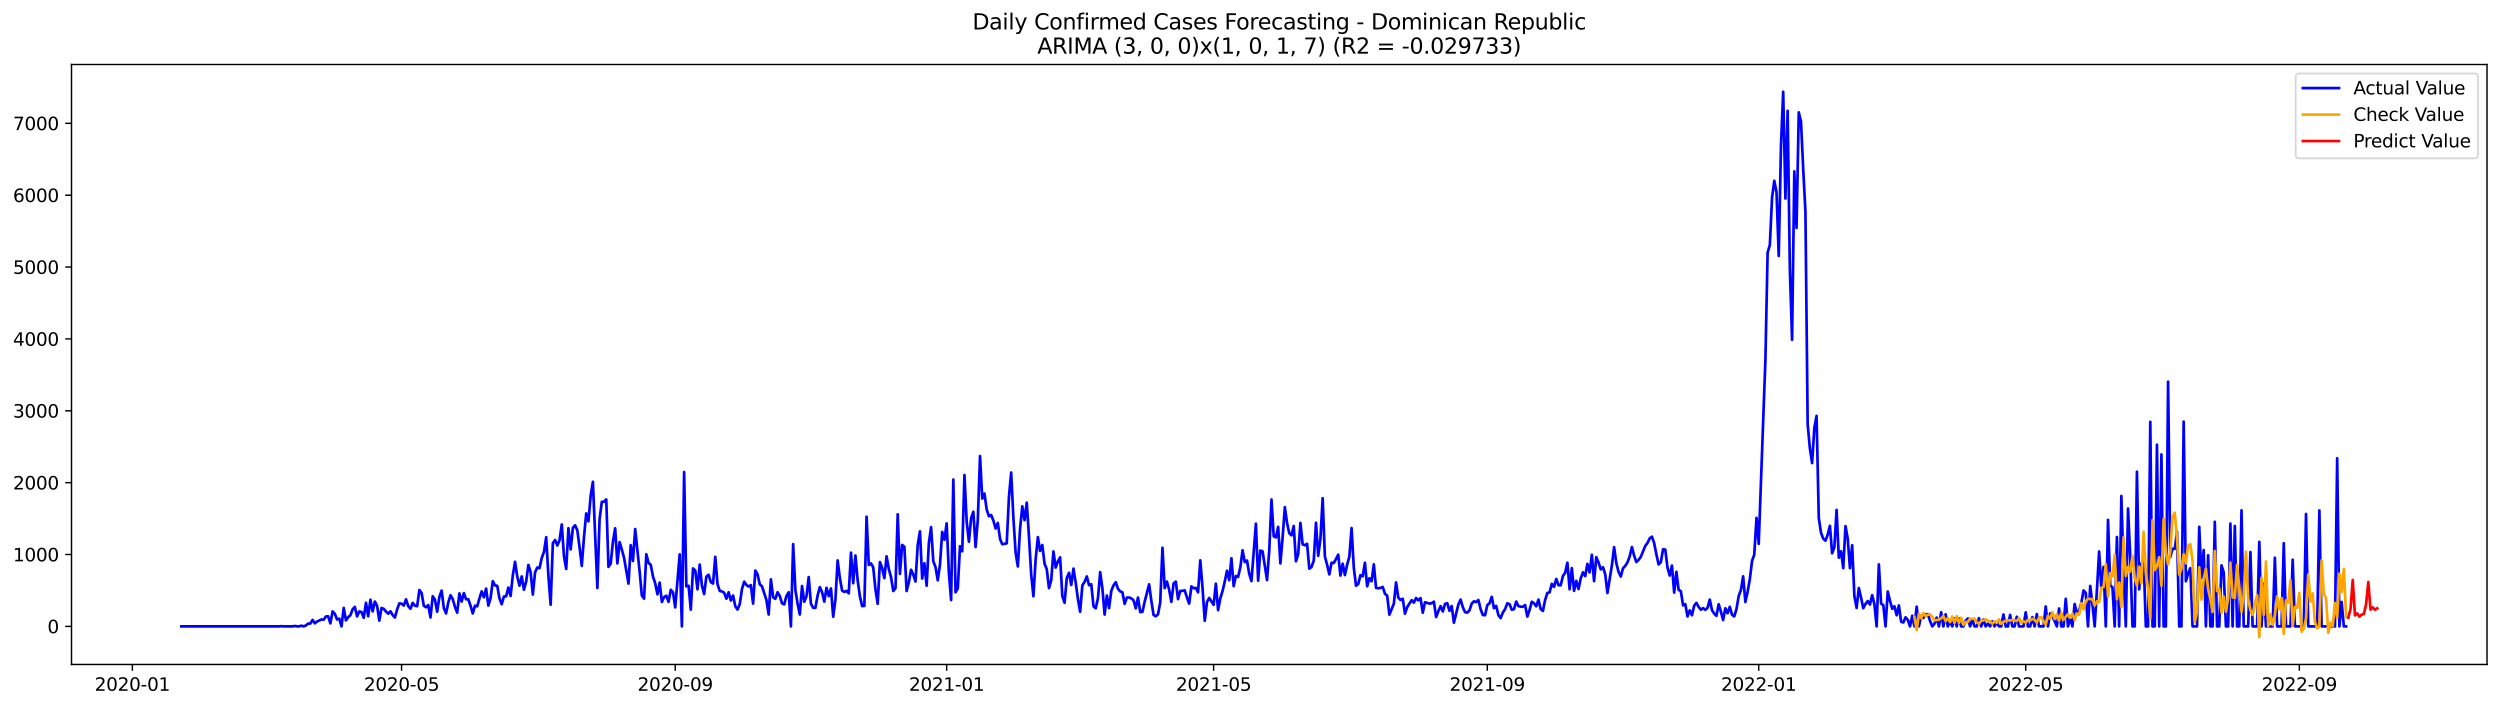 <?xml version="1.0" encoding="utf-8" standalone="no"?>
<!DOCTYPE svg PUBLIC "-//W3C//DTD SVG 1.1//EN"
  "http://www.w3.org/Graphics/SVG/1.1/DTD/svg11.dtd">
<svg xmlns:xlink="http://www.w3.org/1999/xlink" width="1386.05pt" height="392.274pt" viewBox="0 0 1386.05 392.274" xmlns="http://www.w3.org/2000/svg" version="1.1">
 <defs>
  <style type="text/css">*{stroke-linejoin: round; stroke-linecap: butt}</style>
 </defs>
 <g id="figure_1">
  <g id="patch_1">
   <path d="M 0 392.274 
L 1386.05 392.274 
L 1386.05 0 
L 0 0 
z
" style="fill: #ffffff"/>
  </g>
  <g id="axes_1">
   <g id="patch_2">
    <path d="M 39.65 368.396 
L 1378.85 368.396 
L 1378.85 35.755 
L 39.65 35.755 
z
" style="fill: #ffffff"/>
   </g>
   <g id="matplotlib.axis_1">
    <g id="xtick_1">
     <g id="line2d_1">
      <defs>
       <path id="me4ac6ee446" d="M 0 0 
L 0 3.5 
" style="stroke: #000000; stroke-width: 0.8"/>
      </defs>
      <g>
       <use xlink:href="#me4ac6ee446" x="73.386" y="368.396" style="stroke: #000000; stroke-width: 0.8"/>
      </g>
     </g>
     <g id="text_1">
      <!-- 2020-01 -->
      <g transform="translate(52.495 382.994)scale(0.1 -0.1)">
       <defs>
        <path id="DejaVuSans-32" d="M 1228 531 
L 3431 531 
L 3431 0 
L 469 0 
L 469 531 
Q 828 903 1448 1529 
Q 2069 2156 2228 2338 
Q 2531 2678 2651 2914 
Q 2772 3150 2772 3378 
Q 2772 3750 2511 3984 
Q 2250 4219 1831 4219 
Q 1534 4219 1204 4116 
Q 875 4013 500 3803 
L 500 4441 
Q 881 4594 1212 4672 
Q 1544 4750 1819 4750 
Q 2544 4750 2975 4387 
Q 3406 4025 3406 3419 
Q 3406 3131 3298 2873 
Q 3191 2616 2906 2266 
Q 2828 2175 2409 1742 
Q 1991 1309 1228 531 
z
" transform="scale(0.016)"/>
        <path id="DejaVuSans-30" d="M 2034 4250 
Q 1547 4250 1301 3770 
Q 1056 3291 1056 2328 
Q 1056 1369 1301 889 
Q 1547 409 2034 409 
Q 2525 409 2770 889 
Q 3016 1369 3016 2328 
Q 3016 3291 2770 3770 
Q 2525 4250 2034 4250 
z
M 2034 4750 
Q 2819 4750 3233 4129 
Q 3647 3509 3647 2328 
Q 3647 1150 3233 529 
Q 2819 -91 2034 -91 
Q 1250 -91 836 529 
Q 422 1150 422 2328 
Q 422 3509 836 4129 
Q 1250 4750 2034 4750 
z
" transform="scale(0.016)"/>
        <path id="DejaVuSans-2d" d="M 313 2009 
L 1997 2009 
L 1997 1497 
L 313 1497 
L 313 2009 
z
" transform="scale(0.016)"/>
        <path id="DejaVuSans-31" d="M 794 531 
L 1825 531 
L 1825 4091 
L 703 3866 
L 703 4441 
L 1819 4666 
L 2450 4666 
L 2450 531 
L 3481 531 
L 3481 0 
L 794 0 
L 794 531 
z
" transform="scale(0.016)"/>
       </defs>
       <use xlink:href="#DejaVuSans-32"/>
       <use xlink:href="#DejaVuSans-30" x="63.623"/>
       <use xlink:href="#DejaVuSans-32" x="127.246"/>
       <use xlink:href="#DejaVuSans-30" x="190.869"/>
       <use xlink:href="#DejaVuSans-2d" x="254.492"/>
       <use xlink:href="#DejaVuSans-30" x="290.576"/>
       <use xlink:href="#DejaVuSans-31" x="354.199"/>
      </g>
     </g>
    </g>
    <g id="xtick_2">
     <g id="line2d_2">
      <g>
       <use xlink:href="#me4ac6ee446" x="222.638" y="368.396" style="stroke: #000000; stroke-width: 0.8"/>
      </g>
     </g>
     <g id="text_2">
      <!-- 2020-05 -->
      <g transform="translate(201.747 382.994)scale(0.1 -0.1)">
       <defs>
        <path id="DejaVuSans-35" d="M 691 4666 
L 3169 4666 
L 3169 4134 
L 1269 4134 
L 1269 2991 
Q 1406 3038 1543 3061 
Q 1681 3084 1819 3084 
Q 2600 3084 3056 2656 
Q 3513 2228 3513 1497 
Q 3513 744 3044 326 
Q 2575 -91 1722 -91 
Q 1428 -91 1123 -41 
Q 819 9 494 109 
L 494 744 
Q 775 591 1075 516 
Q 1375 441 1709 441 
Q 2250 441 2565 725 
Q 2881 1009 2881 1497 
Q 2881 1984 2565 2268 
Q 2250 2553 1709 2553 
Q 1456 2553 1204 2497 
Q 953 2441 691 2322 
L 691 4666 
z
" transform="scale(0.016)"/>
       </defs>
       <use xlink:href="#DejaVuSans-32"/>
       <use xlink:href="#DejaVuSans-30" x="63.623"/>
       <use xlink:href="#DejaVuSans-32" x="127.246"/>
       <use xlink:href="#DejaVuSans-30" x="190.869"/>
       <use xlink:href="#DejaVuSans-2d" x="254.492"/>
       <use xlink:href="#DejaVuSans-30" x="290.576"/>
       <use xlink:href="#DejaVuSans-35" x="354.199"/>
      </g>
     </g>
    </g>
    <g id="xtick_3">
     <g id="line2d_3">
      <g>
       <use xlink:href="#me4ac6ee446" x="374.357" y="368.396" style="stroke: #000000; stroke-width: 0.8"/>
      </g>
     </g>
     <g id="text_3">
      <!-- 2020-09 -->
      <g transform="translate(353.466 382.994)scale(0.1 -0.1)">
       <defs>
        <path id="DejaVuSans-39" d="M 703 97 
L 703 672 
Q 941 559 1184 500 
Q 1428 441 1663 441 
Q 2288 441 2617 861 
Q 2947 1281 2994 2138 
Q 2813 1869 2534 1725 
Q 2256 1581 1919 1581 
Q 1219 1581 811 2004 
Q 403 2428 403 3163 
Q 403 3881 828 4315 
Q 1253 4750 1959 4750 
Q 2769 4750 3195 4129 
Q 3622 3509 3622 2328 
Q 3622 1225 3098 567 
Q 2575 -91 1691 -91 
Q 1453 -91 1209 -44 
Q 966 3 703 97 
z
M 1959 2075 
Q 2384 2075 2632 2365 
Q 2881 2656 2881 3163 
Q 2881 3666 2632 3958 
Q 2384 4250 1959 4250 
Q 1534 4250 1286 3958 
Q 1038 3666 1038 3163 
Q 1038 2656 1286 2365 
Q 1534 2075 1959 2075 
z
" transform="scale(0.016)"/>
       </defs>
       <use xlink:href="#DejaVuSans-32"/>
       <use xlink:href="#DejaVuSans-30" x="63.623"/>
       <use xlink:href="#DejaVuSans-32" x="127.246"/>
       <use xlink:href="#DejaVuSans-30" x="190.869"/>
       <use xlink:href="#DejaVuSans-2d" x="254.492"/>
       <use xlink:href="#DejaVuSans-30" x="290.576"/>
       <use xlink:href="#DejaVuSans-39" x="354.199"/>
      </g>
     </g>
    </g>
    <g id="xtick_4">
     <g id="line2d_4">
      <g>
       <use xlink:href="#me4ac6ee446" x="524.843" y="368.396" style="stroke: #000000; stroke-width: 0.8"/>
      </g>
     </g>
     <g id="text_4">
      <!-- 2021-01 -->
      <g transform="translate(503.952 382.994)scale(0.1 -0.1)">
       <use xlink:href="#DejaVuSans-32"/>
       <use xlink:href="#DejaVuSans-30" x="63.623"/>
       <use xlink:href="#DejaVuSans-32" x="127.246"/>
       <use xlink:href="#DejaVuSans-31" x="190.869"/>
       <use xlink:href="#DejaVuSans-2d" x="254.492"/>
       <use xlink:href="#DejaVuSans-30" x="290.576"/>
       <use xlink:href="#DejaVuSans-31" x="354.199"/>
      </g>
     </g>
    </g>
    <g id="xtick_5">
     <g id="line2d_5">
      <g>
       <use xlink:href="#me4ac6ee446" x="672.862" y="368.396" style="stroke: #000000; stroke-width: 0.8"/>
      </g>
     </g>
     <g id="text_5">
      <!-- 2021-05 -->
      <g transform="translate(651.971 382.994)scale(0.1 -0.1)">
       <use xlink:href="#DejaVuSans-32"/>
       <use xlink:href="#DejaVuSans-30" x="63.623"/>
       <use xlink:href="#DejaVuSans-32" x="127.246"/>
       <use xlink:href="#DejaVuSans-31" x="190.869"/>
       <use xlink:href="#DejaVuSans-2d" x="254.492"/>
       <use xlink:href="#DejaVuSans-30" x="290.576"/>
       <use xlink:href="#DejaVuSans-35" x="354.199"/>
      </g>
     </g>
    </g>
    <g id="xtick_6">
     <g id="line2d_6">
      <g>
       <use xlink:href="#me4ac6ee446" x="824.581" y="368.396" style="stroke: #000000; stroke-width: 0.8"/>
      </g>
     </g>
     <g id="text_6">
      <!-- 2021-09 -->
      <g transform="translate(803.69 382.994)scale(0.1 -0.1)">
       <use xlink:href="#DejaVuSans-32"/>
       <use xlink:href="#DejaVuSans-30" x="63.623"/>
       <use xlink:href="#DejaVuSans-32" x="127.246"/>
       <use xlink:href="#DejaVuSans-31" x="190.869"/>
       <use xlink:href="#DejaVuSans-2d" x="254.492"/>
       <use xlink:href="#DejaVuSans-30" x="290.576"/>
       <use xlink:href="#DejaVuSans-39" x="354.199"/>
      </g>
     </g>
    </g>
    <g id="xtick_7">
     <g id="line2d_7">
      <g>
       <use xlink:href="#me4ac6ee446" x="975.067" y="368.396" style="stroke: #000000; stroke-width: 0.8"/>
      </g>
     </g>
     <g id="text_7">
      <!-- 2022-01 -->
      <g transform="translate(954.176 382.994)scale(0.1 -0.1)">
       <use xlink:href="#DejaVuSans-32"/>
       <use xlink:href="#DejaVuSans-30" x="63.623"/>
       <use xlink:href="#DejaVuSans-32" x="127.246"/>
       <use xlink:href="#DejaVuSans-32" x="190.869"/>
       <use xlink:href="#DejaVuSans-2d" x="254.492"/>
       <use xlink:href="#DejaVuSans-30" x="290.576"/>
       <use xlink:href="#DejaVuSans-31" x="354.199"/>
      </g>
     </g>
    </g>
    <g id="xtick_8">
     <g id="line2d_8">
      <g>
       <use xlink:href="#me4ac6ee446" x="1123.086" y="368.396" style="stroke: #000000; stroke-width: 0.8"/>
      </g>
     </g>
     <g id="text_8">
      <!-- 2022-05 -->
      <g transform="translate(1102.194 382.994)scale(0.1 -0.1)">
       <use xlink:href="#DejaVuSans-32"/>
       <use xlink:href="#DejaVuSans-30" x="63.623"/>
       <use xlink:href="#DejaVuSans-32" x="127.246"/>
       <use xlink:href="#DejaVuSans-32" x="190.869"/>
       <use xlink:href="#DejaVuSans-2d" x="254.492"/>
       <use xlink:href="#DejaVuSans-30" x="290.576"/>
       <use xlink:href="#DejaVuSans-35" x="354.199"/>
      </g>
     </g>
    </g>
    <g id="xtick_9">
     <g id="line2d_9">
      <g>
       <use xlink:href="#me4ac6ee446" x="1274.805" y="368.396" style="stroke: #000000; stroke-width: 0.8"/>
      </g>
     </g>
     <g id="text_9">
      <!-- 2022-09 -->
      <g transform="translate(1253.914 382.994)scale(0.1 -0.1)">
       <use xlink:href="#DejaVuSans-32"/>
       <use xlink:href="#DejaVuSans-30" x="63.623"/>
       <use xlink:href="#DejaVuSans-32" x="127.246"/>
       <use xlink:href="#DejaVuSans-32" x="190.869"/>
       <use xlink:href="#DejaVuSans-2d" x="254.492"/>
       <use xlink:href="#DejaVuSans-30" x="290.576"/>
       <use xlink:href="#DejaVuSans-39" x="354.199"/>
      </g>
     </g>
    </g>
   </g>
   <g id="matplotlib.axis_2">
    <g id="ytick_1">
     <g id="line2d_10">
      <defs>
       <path id="m6497cca1dd" d="M 0 0 
L -3.5 0 
" style="stroke: #000000; stroke-width: 0.8"/>
      </defs>
      <g>
       <use xlink:href="#m6497cca1dd" x="39.65" y="347.276" style="stroke: #000000; stroke-width: 0.8"/>
      </g>
     </g>
     <g id="text_10">
      <!-- 0 -->
      <g transform="translate(26.288 351.075)scale(0.1 -0.1)">
       <use xlink:href="#DejaVuSans-30"/>
      </g>
     </g>
    </g>
    <g id="ytick_2">
     <g id="line2d_11">
      <g>
       <use xlink:href="#m6497cca1dd" x="39.65" y="307.431" style="stroke: #000000; stroke-width: 0.8"/>
      </g>
     </g>
     <g id="text_11">
      <!-- 1000 -->
      <g transform="translate(7.2 311.231)scale(0.1 -0.1)">
       <use xlink:href="#DejaVuSans-31"/>
       <use xlink:href="#DejaVuSans-30" x="63.623"/>
       <use xlink:href="#DejaVuSans-30" x="127.246"/>
       <use xlink:href="#DejaVuSans-30" x="190.869"/>
      </g>
     </g>
    </g>
    <g id="ytick_3">
     <g id="line2d_12">
      <g>
       <use xlink:href="#m6497cca1dd" x="39.65" y="267.587" style="stroke: #000000; stroke-width: 0.8"/>
      </g>
     </g>
     <g id="text_12">
      <!-- 2000 -->
      <g transform="translate(7.2 271.387)scale(0.1 -0.1)">
       <use xlink:href="#DejaVuSans-32"/>
       <use xlink:href="#DejaVuSans-30" x="63.623"/>
       <use xlink:href="#DejaVuSans-30" x="127.246"/>
       <use xlink:href="#DejaVuSans-30" x="190.869"/>
      </g>
     </g>
    </g>
    <g id="ytick_4">
     <g id="line2d_13">
      <g>
       <use xlink:href="#m6497cca1dd" x="39.65" y="227.743" style="stroke: #000000; stroke-width: 0.8"/>
      </g>
     </g>
     <g id="text_13">
      <!-- 3000 -->
      <g transform="translate(7.2 231.543)scale(0.1 -0.1)">
       <defs>
        <path id="DejaVuSans-33" d="M 2597 2516 
Q 3050 2419 3304 2112 
Q 3559 1806 3559 1356 
Q 3559 666 3084 287 
Q 2609 -91 1734 -91 
Q 1441 -91 1130 -33 
Q 819 25 488 141 
L 488 750 
Q 750 597 1062 519 
Q 1375 441 1716 441 
Q 2309 441 2620 675 
Q 2931 909 2931 1356 
Q 2931 1769 2642 2001 
Q 2353 2234 1838 2234 
L 1294 2234 
L 1294 2753 
L 1863 2753 
Q 2328 2753 2575 2939 
Q 2822 3125 2822 3475 
Q 2822 3834 2567 4026 
Q 2313 4219 1838 4219 
Q 1578 4219 1281 4162 
Q 984 4106 628 3988 
L 628 4550 
Q 988 4650 1302 4700 
Q 1616 4750 1894 4750 
Q 2613 4750 3031 4423 
Q 3450 4097 3450 3541 
Q 3450 3153 3228 2886 
Q 3006 2619 2597 2516 
z
" transform="scale(0.016)"/>
       </defs>
       <use xlink:href="#DejaVuSans-33"/>
       <use xlink:href="#DejaVuSans-30" x="63.623"/>
       <use xlink:href="#DejaVuSans-30" x="127.246"/>
       <use xlink:href="#DejaVuSans-30" x="190.869"/>
      </g>
     </g>
    </g>
    <g id="ytick_5">
     <g id="line2d_14">
      <g>
       <use xlink:href="#m6497cca1dd" x="39.65" y="187.899" style="stroke: #000000; stroke-width: 0.8"/>
      </g>
     </g>
     <g id="text_14">
      <!-- 4000 -->
      <g transform="translate(7.2 191.698)scale(0.1 -0.1)">
       <defs>
        <path id="DejaVuSans-34" d="M 2419 4116 
L 825 1625 
L 2419 1625 
L 2419 4116 
z
M 2253 4666 
L 3047 4666 
L 3047 1625 
L 3713 1625 
L 3713 1100 
L 3047 1100 
L 3047 0 
L 2419 0 
L 2419 1100 
L 313 1100 
L 313 1709 
L 2253 4666 
z
" transform="scale(0.016)"/>
       </defs>
       <use xlink:href="#DejaVuSans-34"/>
       <use xlink:href="#DejaVuSans-30" x="63.623"/>
       <use xlink:href="#DejaVuSans-30" x="127.246"/>
       <use xlink:href="#DejaVuSans-30" x="190.869"/>
      </g>
     </g>
    </g>
    <g id="ytick_6">
     <g id="line2d_15">
      <g>
       <use xlink:href="#m6497cca1dd" x="39.65" y="148.055" style="stroke: #000000; stroke-width: 0.8"/>
      </g>
     </g>
     <g id="text_15">
      <!-- 5000 -->
      <g transform="translate(7.2 151.854)scale(0.1 -0.1)">
       <use xlink:href="#DejaVuSans-35"/>
       <use xlink:href="#DejaVuSans-30" x="63.623"/>
       <use xlink:href="#DejaVuSans-30" x="127.246"/>
       <use xlink:href="#DejaVuSans-30" x="190.869"/>
      </g>
     </g>
    </g>
    <g id="ytick_7">
     <g id="line2d_16">
      <g>
       <use xlink:href="#m6497cca1dd" x="39.65" y="108.211" style="stroke: #000000; stroke-width: 0.8"/>
      </g>
     </g>
     <g id="text_16">
      <!-- 6000 -->
      <g transform="translate(7.2 112.01)scale(0.1 -0.1)">
       <defs>
        <path id="DejaVuSans-36" d="M 2113 2584 
Q 1688 2584 1439 2293 
Q 1191 2003 1191 1497 
Q 1191 994 1439 701 
Q 1688 409 2113 409 
Q 2538 409 2786 701 
Q 3034 994 3034 1497 
Q 3034 2003 2786 2293 
Q 2538 2584 2113 2584 
z
M 3366 4563 
L 3366 3988 
Q 3128 4100 2886 4159 
Q 2644 4219 2406 4219 
Q 1781 4219 1451 3797 
Q 1122 3375 1075 2522 
Q 1259 2794 1537 2939 
Q 1816 3084 2150 3084 
Q 2853 3084 3261 2657 
Q 3669 2231 3669 1497 
Q 3669 778 3244 343 
Q 2819 -91 2113 -91 
Q 1303 -91 875 529 
Q 447 1150 447 2328 
Q 447 3434 972 4092 
Q 1497 4750 2381 4750 
Q 2619 4750 2861 4703 
Q 3103 4656 3366 4563 
z
" transform="scale(0.016)"/>
       </defs>
       <use xlink:href="#DejaVuSans-36"/>
       <use xlink:href="#DejaVuSans-30" x="63.623"/>
       <use xlink:href="#DejaVuSans-30" x="127.246"/>
       <use xlink:href="#DejaVuSans-30" x="190.869"/>
      </g>
     </g>
    </g>
    <g id="ytick_8">
     <g id="line2d_17">
      <g>
       <use xlink:href="#m6497cca1dd" x="39.65" y="68.367" style="stroke: #000000; stroke-width: 0.8"/>
      </g>
     </g>
     <g id="text_17">
      <!-- 7000 -->
      <g transform="translate(7.2 72.166)scale(0.1 -0.1)">
       <defs>
        <path id="DejaVuSans-37" d="M 525 4666 
L 3525 4666 
L 3525 4397 
L 1831 0 
L 1172 0 
L 2766 4134 
L 525 4134 
L 525 4666 
z
" transform="scale(0.016)"/>
       </defs>
       <use xlink:href="#DejaVuSans-37"/>
       <use xlink:href="#DejaVuSans-30" x="63.623"/>
       <use xlink:href="#DejaVuSans-30" x="127.246"/>
       <use xlink:href="#DejaVuSans-30" x="190.869"/>
      </g>
     </g>
    </g>
   </g>
   <g id="line2d_18">
    <path d="M 100.523 347.276 
L 154.796 347.276 
L 156.03 347.156 
L 157.263 347.276 
L 162.197 347.276 
L 163.431 347.036 
L 164.664 347.276 
L 165.898 347.276 
L 167.131 346.877 
L 168.365 347.276 
L 169.598 346.758 
L 170.832 345.761 
L 172.065 345.682 
L 173.299 343.69 
L 174.532 345.562 
L 175.766 344.606 
L 178.233 343.45 
L 179.466 343.57 
L 180.7 341.777 
L 181.933 341.697 
L 183.167 345.602 
L 184.4 338.988 
L 185.634 340.303 
L 186.867 343.45 
L 188.101 342.972 
L 189.334 347.276 
L 190.567 337.036 
L 191.801 343.968 
L 193.034 342.175 
L 194.268 341.1 
L 195.501 337.793 
L 196.735 336.478 
L 197.968 341.737 
L 199.202 338.988 
L 200.435 339.307 
L 201.669 342.534 
L 202.902 334.207 
L 204.136 341.657 
L 205.369 332.493 
L 206.603 338.948 
L 207.836 333.529 
L 209.07 335.96 
L 210.303 344.088 
L 211.537 337.075 
L 212.77 337.593 
L 214.004 339.068 
L 215.237 340.223 
L 216.471 338.948 
L 217.704 340.98 
L 218.938 342.375 
L 220.171 337.872 
L 221.405 334.525 
L 222.638 334.685 
L 223.872 335.721 
L 225.105 332.294 
L 226.339 336.079 
L 227.572 337.514 
L 228.806 334.246 
L 230.039 335.8 
L 231.273 336.079 
L 232.506 327.114 
L 233.74 328.748 
L 234.973 335.84 
L 236.207 336.677 
L 237.44 335.482 
L 238.674 342.335 
L 239.907 330.581 
L 241.141 332.493 
L 242.374 339.147 
L 243.608 330.9 
L 244.841 327.433 
L 246.075 337.155 
L 247.308 340.104 
L 248.542 334.047 
L 249.775 330.023 
L 251.008 332.175 
L 252.242 336.438 
L 253.475 339.665 
L 254.709 328.987 
L 255.942 333.529 
L 257.176 328.828 
L 258.409 332.254 
L 259.643 332.254 
L 260.876 335.84 
L 262.11 340.104 
L 263.343 335.8 
L 264.577 336.159 
L 265.81 331.776 
L 267.044 327.871 
L 268.277 331.139 
L 269.511 326.318 
L 270.744 335.761 
L 271.978 331.617 
L 273.211 322.214 
L 274.445 324.525 
L 275.678 324.803 
L 276.912 331.736 
L 278.145 334.964 
L 279.379 330.74 
L 280.612 330.581 
L 281.846 325.76 
L 283.079 330.421 
L 284.313 318.986 
L 285.546 311.456 
L 286.78 319.664 
L 288.013 324.724 
L 289.247 319.584 
L 290.48 326.955 
L 291.714 322.453 
L 292.947 313.209 
L 294.181 317.233 
L 295.414 329.625 
L 296.648 317.313 
L 297.881 314.643 
L 299.115 315.002 
L 300.348 309.384 
L 301.582 305.997 
L 302.815 297.829 
L 304.049 319.265 
L 305.282 335.243 
L 306.516 301.136 
L 307.749 299.383 
L 308.983 302.451 
L 310.216 299.502 
L 311.45 290.777 
L 312.683 308.467 
L 313.916 315.44 
L 315.15 292.849 
L 316.383 304.563 
L 317.617 292.689 
L 318.85 291.255 
L 320.084 294.044 
L 321.317 303.407 
L 322.551 313.767 
L 323.784 297.63 
L 325.018 284.641 
L 326.251 289.023 
L 327.485 274.799 
L 328.718 267.109 
L 331.185 325.999 
L 332.419 287.828 
L 333.652 278.226 
L 334.886 278.186 
L 336.119 276.911 
L 337.353 314.285 
L 338.586 312.452 
L 339.82 300.339 
L 341.053 292.888 
L 342.287 312.372 
L 343.52 300.538 
L 344.754 304.682 
L 345.987 309.264 
L 348.454 323.568 
L 349.688 302.252 
L 350.921 311.017 
L 352.155 293.327 
L 354.622 316.835 
L 355.855 330.222 
L 357.089 331.896 
L 358.322 307.272 
L 359.556 312.093 
L 360.789 313.129 
L 362.023 319.624 
L 363.256 323.369 
L 364.49 329.465 
L 365.723 323.01 
L 366.957 333.729 
L 368.19 331.059 
L 369.424 330.302 
L 370.657 333.649 
L 371.891 326.995 
L 373.124 328.389 
L 374.357 336.757 
L 376.824 307.352 
L 378.058 347.276 
L 379.291 261.73 
L 380.525 325.082 
L 381.758 324.764 
L 382.992 337.992 
L 384.225 315.161 
L 385.459 316.237 
L 386.692 326.716 
L 387.926 313.01 
L 389.159 324.644 
L 390.393 329.346 
L 391.626 319.664 
L 392.86 318.667 
L 394.093 322.771 
L 395.327 323.528 
L 396.56 308.706 
L 397.794 323.807 
L 399.027 327.593 
L 400.261 327.911 
L 401.494 328.628 
L 402.728 331.936 
L 403.961 328.35 
L 405.195 332.932 
L 406.428 330.182 
L 407.662 336.119 
L 408.895 337.952 
L 410.129 334.964 
L 411.362 326.596 
L 412.596 322.492 
L 413.829 324.325 
L 415.063 325.202 
L 416.296 324.405 
L 417.53 334.645 
L 418.763 316.317 
L 419.997 318.428 
L 421.23 323.967 
L 422.464 325.082 
L 424.931 332.693 
L 426.164 340.701 
L 427.398 321.217 
L 428.631 331.178 
L 429.865 331.975 
L 431.098 328.35 
L 432.332 330.461 
L 433.565 334.525 
L 434.798 335.083 
L 436.032 330.342 
L 437.265 328.35 
L 438.499 347.276 
L 439.732 301.654 
L 440.966 326.995 
L 442.199 334.685 
L 443.433 340.701 
L 444.666 324.883 
L 445.9 333.609 
L 447.133 330.581 
L 448.367 319.942 
L 449.6 334.764 
L 450.834 336.956 
L 452.067 337.036 
L 453.301 330.143 
L 454.534 325.521 
L 455.768 328.31 
L 457.001 333.529 
L 458.235 325.879 
L 459.468 330.501 
L 460.702 326.238 
L 461.935 341.936 
L 463.169 332.493 
L 464.402 310.699 
L 465.636 320.54 
L 466.869 327.393 
L 468.103 328.19 
L 469.336 327.593 
L 470.57 328.947 
L 471.803 306.395 
L 473.037 323.329 
L 474.27 307.989 
L 475.504 321.775 
L 476.737 330.581 
L 477.971 336.039 
L 479.204 335.92 
L 480.438 286.473 
L 481.671 313.209 
L 482.905 312.372 
L 484.138 314.603 
L 485.372 326.756 
L 486.605 334.764 
L 487.839 311.615 
L 489.072 314.922 
L 490.306 320.54 
L 491.539 308.428 
L 492.773 315.48 
L 494.006 319.982 
L 495.24 327.672 
L 496.473 326.118 
L 497.706 285.119 
L 498.94 318.149 
L 500.173 302.132 
L 501.407 303.168 
L 502.64 327.672 
L 503.874 322.851 
L 505.107 315.878 
L 506.341 318.588 
L 507.574 322.413 
L 508.808 302.052 
L 510.041 294.602 
L 511.275 320.739 
L 512.508 312.292 
L 513.742 324.724 
L 514.975 301.136 
L 516.209 292.251 
L 517.442 311.217 
L 518.676 314.444 
L 519.909 321.735 
L 521.143 313.01 
L 522.376 294.92 
L 523.61 299.224 
L 524.843 290.179 
L 526.077 317.512 
L 527.31 332.693 
L 528.544 265.874 
L 529.777 328.35 
L 531.011 326.198 
L 532.244 302.849 
L 533.478 305.638 
L 534.711 263.364 
L 535.945 289.143 
L 537.178 300.299 
L 538.412 287.27 
L 539.645 283.724 
L 540.879 303.288 
L 542.112 288.227 
L 543.346 252.845 
L 544.579 276.393 
L 545.813 273.644 
L 547.046 282.529 
L 548.28 286.234 
L 549.513 285.557 
L 550.747 288.585 
L 551.98 293.008 
L 553.214 289.94 
L 554.447 298.825 
L 555.681 301.734 
L 558.147 301.256 
L 559.381 275.476 
L 560.614 261.969 
L 561.848 287.23 
L 563.081 306.395 
L 564.315 314.046 
L 565.548 293.207 
L 566.782 280.696 
L 568.015 288.386 
L 569.249 278.664 
L 570.482 297.47 
L 571.716 318.548 
L 572.949 330.581 
L 574.183 310.061 
L 575.416 297.789 
L 576.65 305.439 
L 577.883 302.212 
L 579.117 312.492 
L 580.35 315.599 
L 581.584 326.078 
L 582.817 321.696 
L 584.051 305.718 
L 585.284 314.683 
L 586.518 311.256 
L 587.751 309.025 
L 588.985 330.541 
L 590.218 334.207 
L 591.452 320.46 
L 592.685 317.552 
L 593.919 324.325 
L 595.152 315.241 
L 596.386 323.05 
L 597.619 332.095 
L 598.853 339.187 
L 600.086 324.485 
L 601.32 322.612 
L 602.553 319.584 
L 603.787 324.445 
L 605.02 323.887 
L 606.254 336.159 
L 607.487 337.235 
L 608.721 331.736 
L 609.954 317.193 
L 611.188 326.198 
L 612.421 340.741 
L 613.655 330.182 
L 614.888 337.155 
L 616.122 327.553 
L 617.355 324.564 
L 618.588 322.771 
L 619.822 326.437 
L 621.055 327.871 
L 622.289 328.389 
L 623.522 334.804 
L 624.756 331.298 
L 625.989 331.258 
L 627.223 331.776 
L 628.456 332.772 
L 629.69 337.314 
L 630.923 331.298 
L 632.157 339.347 
L 633.39 339.227 
L 634.624 333.609 
L 637.091 323.967 
L 638.324 333.131 
L 639.558 340.94 
L 640.791 341.697 
L 642.025 340.582 
L 643.258 333.968 
L 644.492 303.686 
L 645.725 326.078 
L 646.959 322.453 
L 648.192 326.875 
L 649.426 333.689 
L 650.659 323.449 
L 651.893 322.453 
L 653.126 332.175 
L 654.36 327.593 
L 655.593 327.593 
L 656.827 327.274 
L 658.06 331.258 
L 659.294 334.645 
L 660.527 325.122 
L 661.761 326.118 
L 662.994 325.959 
L 664.228 328.389 
L 665.461 310.659 
L 666.695 325.76 
L 667.928 344.168 
L 669.162 333.808 
L 670.395 331.537 
L 672.862 335.322 
L 674.096 323.608 
L 675.329 338.271 
L 676.563 331.776 
L 677.796 327.712 
L 679.029 322.453 
L 680.263 316.436 
L 681.496 321.696 
L 682.73 309.503 
L 683.963 324.963 
L 685.197 319.345 
L 686.43 319.863 
L 687.664 314.524 
L 688.897 305.081 
L 690.131 311.655 
L 691.364 310.778 
L 692.598 318.149 
L 693.831 322.174 
L 696.298 290.338 
L 697.532 321.935 
L 698.765 305.24 
L 699.999 305.678 
L 702.466 321.616 
L 703.699 305.12 
L 704.933 276.951 
L 706.166 297.311 
L 707.4 297.949 
L 708.633 292.131 
L 709.867 312.372 
L 711.1 298.068 
L 712.334 281.174 
L 713.567 289.94 
L 714.801 295.677 
L 716.034 296.793 
L 717.268 291.613 
L 718.501 311.177 
L 719.735 307.272 
L 720.968 289.9 
L 722.202 301.813 
L 723.435 302.292 
L 724.669 301.495 
L 725.902 315.281 
L 727.136 314.324 
L 728.369 310.858 
L 729.603 289.82 
L 730.836 308.149 
L 732.07 298.825 
L 733.303 276.194 
L 734.537 308.547 
L 735.77 313.089 
L 737.004 318.468 
L 738.237 311.974 
L 739.471 312.133 
L 740.704 309.942 
L 741.937 307.511 
L 743.171 319.106 
L 744.404 312.531 
L 745.638 318.827 
L 746.871 313.129 
L 748.105 308.547 
L 749.338 292.769 
L 750.572 314.803 
L 751.805 324.724 
L 753.039 323.807 
L 754.272 318.867 
L 755.506 319.504 
L 756.739 312.014 
L 757.973 325.043 
L 759.206 320.62 
L 760.44 322.253 
L 761.673 312.89 
L 762.907 325.959 
L 764.14 326.158 
L 765.374 325.959 
L 766.607 325.401 
L 767.841 329.186 
L 769.074 330.222 
L 770.308 340.781 
L 772.775 334.685 
L 774.008 322.931 
L 775.242 331.338 
L 776.475 332.653 
L 777.709 331.975 
L 778.942 340.223 
L 780.176 336.597 
L 782.643 332.732 
L 783.876 334.087 
L 785.11 331.537 
L 786.343 332.852 
L 787.577 331.617 
L 788.81 339.705 
L 790.044 333.888 
L 792.511 334.645 
L 793.744 334.446 
L 794.978 333.569 
L 796.211 342.096 
L 797.445 338.868 
L 798.678 336.039 
L 799.912 339.028 
L 801.145 334.844 
L 802.378 334.406 
L 803.612 338.669 
L 804.845 336 
L 806.079 345.243 
L 808.546 335.163 
L 809.779 332.414 
L 811.013 336.637 
L 812.246 339.386 
L 813.48 339.665 
L 814.713 338.39 
L 815.947 334.645 
L 817.18 333.37 
L 818.414 333.808 
L 819.647 332.653 
L 820.881 337.753 
L 822.114 340.98 
L 823.348 341.06 
L 824.581 335.522 
L 825.815 334.486 
L 827.048 330.9 
L 828.282 337.195 
L 829.515 335.92 
L 830.749 341.06 
L 831.982 342.693 
L 833.216 339.625 
L 834.449 337.713 
L 835.683 334.486 
L 836.916 334.964 
L 838.15 338.032 
L 839.383 337.753 
L 840.617 333.529 
L 841.85 336.039 
L 843.084 336.358 
L 844.317 336.398 
L 845.551 335.442 
L 846.784 341.817 
L 848.018 338.191 
L 849.251 333.609 
L 850.485 334.486 
L 851.718 336.159 
L 852.952 332.414 
L 854.185 337.713 
L 855.419 338.709 
L 856.652 332.613 
L 857.886 328.748 
L 859.119 328.429 
L 860.353 323.688 
L 861.586 325.361 
L 862.819 320.978 
L 864.053 324.445 
L 865.286 324.485 
L 866.52 319.345 
L 867.753 317.552 
L 868.987 311.974 
L 870.22 326.676 
L 871.454 314.962 
L 872.687 327.553 
L 873.921 322.054 
L 875.154 326.557 
L 876.388 320.66 
L 877.621 317.313 
L 878.855 319.425 
L 880.088 312.611 
L 881.322 317.353 
L 882.555 307.591 
L 883.789 322.174 
L 885.022 308.906 
L 886.256 311.854 
L 887.489 315.679 
L 888.723 314.484 
L 889.956 318.309 
L 891.19 328.788 
L 893.657 313.448 
L 894.89 303.367 
L 896.124 312.253 
L 897.357 317.034 
L 898.591 319.664 
L 899.824 315.042 
L 901.058 313.767 
L 902.291 311.774 
L 903.525 308.507 
L 904.758 303.288 
L 905.992 308.069 
L 907.225 311.575 
L 908.459 310.42 
L 909.692 308.706 
L 912.159 302.69 
L 913.393 301.056 
L 914.626 298.467 
L 915.86 297.55 
L 917.093 301.056 
L 918.327 307.352 
L 919.56 312.93 
L 920.794 311.695 
L 922.027 304.523 
L 923.26 304.722 
L 924.494 314.723 
L 925.727 319.106 
L 926.961 313.567 
L 928.194 328.549 
L 929.428 317.034 
L 930.661 327.035 
L 931.895 327.752 
L 933.128 335.641 
L 934.362 334.924 
L 935.595 341.777 
L 936.829 338.39 
L 938.062 341.1 
L 939.296 335.761 
L 940.529 334.246 
L 941.763 336.478 
L 942.996 338.032 
L 944.23 337.155 
L 945.463 338.111 
L 946.697 336.996 
L 947.93 332.454 
L 949.164 338.311 
L 950.397 340.183 
L 951.631 341.418 
L 952.864 335.004 
L 954.098 339.068 
L 955.331 343.769 
L 956.565 337.235 
L 957.798 339.984 
L 959.032 336.438 
L 960.265 340.821 
L 961.499 341.737 
L 962.732 337.673 
L 963.966 330.461 
L 965.199 327.114 
L 966.433 319.544 
L 967.666 333.768 
L 968.9 328.23 
L 970.133 321.178 
L 971.367 310.978 
L 972.6 307.511 
L 973.834 287.111 
L 975.067 301.495 
L 977.534 233.481 
L 978.768 199.852 
L 980.001 140.047 
L 981.235 135.823 
L 982.468 109.486 
L 983.702 100.242 
L 984.935 106.538 
L 986.168 141.879 
L 987.402 80.998 
L 988.635 50.876 
L 989.869 110.084 
L 991.102 61.434 
L 992.336 149.49 
L 993.569 188.377 
L 994.803 95.023 
L 996.036 126.38 
L 997.27 62.271 
L 998.503 67.411 
L 999.737 93.748 
L 1000.97 117.415 
L 1002.204 235.194 
L 1003.437 248.622 
L 1004.671 256.75 
L 1005.904 237.186 
L 1007.138 230.572 
L 1008.371 287.191 
L 1009.605 295.359 
L 1010.838 298.626 
L 1012.072 299.742 
L 1013.305 296.474 
L 1014.539 291.534 
L 1015.772 306.754 
L 1017.006 303.407 
L 1018.239 282.728 
L 1019.473 309.185 
L 1020.706 305.678 
L 1021.94 315.002 
L 1023.173 291.693 
L 1024.407 298.546 
L 1025.64 315.002 
L 1026.874 302.292 
L 1028.107 330.461 
L 1029.341 337.075 
L 1030.574 325.999 
L 1031.808 331.338 
L 1033.041 337.195 
L 1034.275 334.884 
L 1035.508 333.25 
L 1036.742 335.163 
L 1037.975 329.983 
L 1039.209 335.083 
L 1040.442 347.276 
L 1041.676 312.93 
L 1042.909 334.605 
L 1044.143 335.522 
L 1045.376 347.276 
L 1046.609 327.951 
L 1047.843 333.091 
L 1049.076 337.514 
L 1050.31 336.119 
L 1051.543 341.1 
L 1052.777 335.681 
L 1054.01 344.646 
L 1055.244 345.124 
L 1056.477 342.255 
L 1057.711 343.65 
L 1058.944 347.276 
L 1060.178 341.418 
L 1061.411 347.276 
L 1062.645 336.358 
L 1063.878 347.276 
L 1065.112 341.418 
L 1066.345 342.654 
L 1067.579 340.661 
L 1068.812 340.462 
L 1070.046 344.247 
L 1071.279 347.276 
L 1072.513 345.801 
L 1073.746 342.415 
L 1074.98 347.276 
L 1076.213 339.426 
L 1077.447 347.276 
L 1078.68 340.582 
L 1079.914 347.276 
L 1081.147 344.526 
L 1082.381 347.276 
L 1083.614 342.893 
L 1084.848 347.276 
L 1086.081 342.893 
L 1087.315 347.276 
L 1088.548 347.276 
L 1089.782 344.128 
L 1091.015 342.893 
L 1092.249 347.276 
L 1093.482 343.411 
L 1094.716 347.276 
L 1095.949 347.276 
L 1097.183 342.693 
L 1098.416 347.276 
L 1099.65 343.49 
L 1100.883 347.276 
L 1102.117 345.801 
L 1103.35 347.276 
L 1104.584 344.486 
L 1105.817 347.276 
L 1107.05 345.044 
L 1108.284 347.276 
L 1109.517 347.276 
L 1110.751 340.701 
L 1111.984 347.276 
L 1113.218 347.276 
L 1114.451 340.9 
L 1115.685 347.276 
L 1116.918 347.276 
L 1118.152 341.936 
L 1119.385 347.276 
L 1121.852 347.276 
L 1123.086 339.506 
L 1124.319 347.276 
L 1125.553 347.276 
L 1126.786 342.136 
L 1128.02 347.276 
L 1129.253 340.462 
L 1130.487 347.276 
L 1132.954 347.276 
L 1134.187 336.239 
L 1135.421 347.276 
L 1136.654 340.064 
L 1137.888 341.897 
L 1139.121 344.247 
L 1140.355 347.276 
L 1141.588 337.354 
L 1142.822 347.276 
L 1144.055 347.276 
L 1145.289 332.015 
L 1146.522 347.276 
L 1147.756 342.932 
L 1148.989 347.276 
L 1150.223 334.884 
L 1151.456 339.984 
L 1152.69 338.43 
L 1153.923 334.366 
L 1155.157 327.353 
L 1156.39 328.708 
L 1157.624 347.276 
L 1158.857 324.843 
L 1160.091 335.043 
L 1161.324 347.276 
L 1162.558 327.473 
L 1163.791 305.798 
L 1165.025 326.078 
L 1166.258 314.324 
L 1167.492 347.276 
L 1168.725 288.227 
L 1169.958 324.564 
L 1171.192 325.64 
L 1172.425 347.276 
L 1173.659 297.749 
L 1174.892 347.276 
L 1176.126 274.998 
L 1177.359 317.552 
L 1178.593 347.276 
L 1179.826 281.931 
L 1181.06 308.906 
L 1182.293 347.276 
L 1183.527 347.276 
L 1184.76 261.531 
L 1185.994 326.756 
L 1187.227 312.412 
L 1188.461 309.782 
L 1189.694 347.276 
L 1190.928 347.276 
L 1192.161 233.879 
L 1193.395 347.276 
L 1194.628 347.276 
L 1195.862 246.55 
L 1197.095 347.276 
L 1198.329 251.968 
L 1199.562 347.276 
L 1200.796 347.276 
L 1202.029 211.606 
L 1203.263 308.746 
L 1204.496 304.244 
L 1205.73 304.284 
L 1206.963 294.801 
L 1208.197 347.276 
L 1209.43 347.276 
L 1210.664 233.76 
L 1211.897 322.253 
L 1213.131 317.95 
L 1214.364 315.002 
L 1215.598 347.276 
L 1218.065 347.276 
L 1219.298 292.091 
L 1220.532 320.46 
L 1221.765 304.961 
L 1222.999 347.276 
L 1224.232 307.87 
L 1225.466 347.276 
L 1226.699 347.276 
L 1227.933 289.302 
L 1229.166 347.276 
L 1230.399 347.276 
L 1231.633 313.448 
L 1232.866 317.273 
L 1234.1 347.276 
L 1235.333 347.276 
L 1236.567 290.298 
L 1237.8 347.276 
L 1239.034 291.613 
L 1240.267 347.276 
L 1241.501 347.276 
L 1242.734 282.927 
L 1243.968 347.276 
L 1246.435 347.276 
L 1247.668 306.077 
L 1248.902 347.276 
L 1251.369 347.276 
L 1252.602 300.379 
L 1253.836 347.276 
L 1255.069 323.568 
L 1256.303 347.276 
L 1260.003 347.276 
L 1261.237 309.224 
L 1262.47 347.276 
L 1264.937 347.276 
L 1266.171 301.176 
L 1267.404 347.276 
L 1269.871 347.276 
L 1271.105 310.34 
L 1272.338 347.276 
L 1277.272 347.276 
L 1278.506 284.959 
L 1279.739 347.276 
L 1284.673 347.276 
L 1285.907 283.007 
L 1287.14 347.276 
L 1294.541 347.276 
L 1295.774 254.08 
L 1297.008 347.276 
L 1298.241 333.729 
L 1299.475 347.276 
L 1300.708 347.276 
L 1300.708 347.276 
" clip-path="url(#pb5d5975716)" style="fill: none; stroke: #0000ff; stroke-width: 1.5; stroke-linecap: square"/>
   </g>
   <g id="line2d_19">
    <path d="M 1061.411 342.07 
L 1062.645 349.333 
L 1063.878 340.286 
L 1065.112 342.732 
L 1066.345 339.878 
L 1067.579 341.62 
L 1068.812 340.827 
L 1070.046 340.609 
L 1071.279 342.044 
L 1072.513 343.957 
L 1073.746 343.712 
L 1074.98 343.608 
L 1076.213 342.806 
L 1077.447 341.542 
L 1078.68 344.374 
L 1079.914 342.705 
L 1081.147 344.933 
L 1082.381 341.814 
L 1083.614 345.395 
L 1084.848 341.624 
L 1086.081 345.397 
L 1087.315 342.476 
L 1088.548 346.454 
L 1089.782 344.79 
L 1091.015 344.778 
L 1092.249 343.007 
L 1093.482 343.106 
L 1094.716 342.983 
L 1095.949 345.07 
L 1097.183 345.875 
L 1098.416 344.135 
L 1099.65 344.005 
L 1100.883 343.309 
L 1102.117 344.175 
L 1103.35 344.579 
L 1104.584 345.795 
L 1105.817 344.499 
L 1107.05 345.319 
L 1108.284 343.391 
L 1109.517 345.862 
L 1110.751 344.693 
L 1111.984 344.187 
L 1113.218 343.856 
L 1114.451 344.121 
L 1115.685 343.542 
L 1116.918 344.011 
L 1118.152 344.343 
L 1119.385 342.669 
L 1120.619 345.184 
L 1121.852 344.393 
L 1123.086 345.186 
L 1124.319 343.564 
L 1125.553 344.044 
L 1126.786 343.073 
L 1128.02 343.692 
L 1129.253 345.19 
L 1130.487 342.408 
L 1131.72 342.202 
L 1132.954 344.44 
L 1134.187 346.378 
L 1135.421 341.408 
L 1136.654 343.046 
L 1137.888 339.379 
L 1139.121 343.141 
L 1140.355 340.505 
L 1141.588 344.195 
L 1142.822 339.775 
L 1144.055 343.546 
L 1146.522 340.451 
L 1147.756 342.536 
L 1148.989 340.201 
L 1150.223 343.729 
L 1151.456 340.158 
L 1152.69 340.826 
L 1153.923 334.384 
L 1155.157 337.785 
L 1156.39 333.387 
L 1157.624 331.892 
L 1158.857 332.14 
L 1160.091 332.16 
L 1161.324 335.641 
L 1162.558 333.372 
L 1163.791 333.8 
L 1165.025 325.822 
L 1166.258 325.557 
L 1167.492 312.758 
L 1168.725 330.625 
L 1169.958 317.703 
L 1171.192 319.549 
L 1172.425 307.578 
L 1173.659 332.272 
L 1174.892 323.021 
L 1176.126 336.407 
L 1177.359 297.916 
L 1178.593 319.32 
L 1179.826 314.304 
L 1181.06 316.937 
L 1182.293 308.247 
L 1183.527 320.396 
L 1184.76 324.671 
L 1185.994 314.207 
L 1187.227 323.382 
L 1188.461 294.766 
L 1189.694 317.626 
L 1190.928 326.779 
L 1192.161 342.771 
L 1193.395 288.343 
L 1194.628 316.058 
L 1195.862 313.808 
L 1197.095 308.921 
L 1198.329 324.702 
L 1199.562 287.682 
L 1200.796 306.055 
L 1202.029 312.866 
L 1203.263 306.038 
L 1204.496 286.296 
L 1205.73 284.281 
L 1206.963 298.041 
L 1208.197 318.518 
L 1209.43 315.33 
L 1210.664 307.234 
L 1211.897 312.327 
L 1213.131 302.516 
L 1214.364 301.656 
L 1215.598 311.005 
L 1216.831 344.783 
L 1218.065 339.125 
L 1219.298 314.508 
L 1220.532 332.417 
L 1221.765 321.178 
L 1222.999 315.324 
L 1224.232 326.676 
L 1225.466 332.227 
L 1226.699 339.226 
L 1227.933 305.482 
L 1229.166 327.675 
L 1230.399 326.353 
L 1231.633 339.682 
L 1232.866 330.761 
L 1234.1 339.057 
L 1235.333 331.652 
L 1236.567 311.914 
L 1237.8 331.192 
L 1239.034 331.411 
L 1240.267 313.156 
L 1241.501 325.56 
L 1242.734 339.208 
L 1243.968 330.08 
L 1245.201 305.888 
L 1246.435 332.234 
L 1247.668 338.33 
L 1248.902 340.962 
L 1250.135 334.647 
L 1251.369 330.02 
L 1252.602 353.276 
L 1253.836 320.367 
L 1255.069 340.833 
L 1256.303 311.328 
L 1257.536 347.319 
L 1258.77 340.416 
L 1260.003 346.513 
L 1261.237 341.036 
L 1262.47 330.618 
L 1263.704 337.788 
L 1264.937 331.606 
L 1266.171 351.382 
L 1267.404 332.84 
L 1268.638 334.131 
L 1269.871 321.654 
L 1271.105 346.916 
L 1272.338 336.466 
L 1273.572 336.982 
L 1274.805 328.757 
L 1276.039 350.207 
L 1277.272 348.392 
L 1278.506 342.94 
L 1279.739 318.462 
L 1280.973 333.574 
L 1282.206 329.006 
L 1283.44 344.811 
L 1284.673 348.31 
L 1285.907 347.287 
L 1287.14 310.695 
L 1288.374 329.35 
L 1289.607 331.516 
L 1290.84 350.85 
L 1292.074 345.27 
L 1293.307 347.241 
L 1294.541 334.328 
L 1295.774 342.336 
L 1297.008 318.037 
L 1298.241 328.26 
L 1299.475 315.451 
L 1300.708 341.974 
L 1300.708 341.974 
" clip-path="url(#pb5d5975716)" style="fill: none; stroke: #ffa500; stroke-width: 1.5; stroke-linecap: square"/>
   </g>
   <g id="line2d_20">
    <path d="M 1301.942 342.471 
L 1303.175 337.753 
L 1304.409 321.531 
L 1305.642 341.186 
L 1306.876 340.089 
L 1308.109 341.892 
L 1309.343 340.792 
L 1310.576 340.379 
L 1311.81 335.013 
L 1313.043 322.661 
L 1314.277 337.989 
L 1315.51 336.741 
L 1316.744 338.058 
L 1317.977 337.251 
" clip-path="url(#pb5d5975716)" style="fill: none; stroke: #ff0000; stroke-width: 1.5; stroke-linecap: square"/>
   </g>
   <g id="patch_3">
    <path d="M 39.65 368.396 
L 39.65 35.755 
" style="fill: none; stroke: #000000; stroke-width: 0.8; stroke-linejoin: miter; stroke-linecap: square"/>
   </g>
   <g id="patch_4">
    <path d="M 1378.85 368.396 
L 1378.85 35.755 
" style="fill: none; stroke: #000000; stroke-width: 0.8; stroke-linejoin: miter; stroke-linecap: square"/>
   </g>
   <g id="patch_5">
    <path d="M 39.65 368.396 
L 1378.85 368.396 
" style="fill: none; stroke: #000000; stroke-width: 0.8; stroke-linejoin: miter; stroke-linecap: square"/>
   </g>
   <g id="patch_6">
    <path d="M 39.65 35.755 
L 1378.85 35.755 
" style="fill: none; stroke: #000000; stroke-width: 0.8; stroke-linejoin: miter; stroke-linecap: square"/>
   </g>
   <g id="text_18">
    <!-- Daily Confirmed Cases Forecasting - Dominican Republic -->
    <g transform="translate(539.148 16.318)scale(0.12 -0.12)">
     <defs>
      <path id="DejaVuSans-44" d="M 1259 4147 
L 1259 519 
L 2022 519 
Q 2988 519 3436 956 
Q 3884 1394 3884 2338 
Q 3884 3275 3436 3711 
Q 2988 4147 2022 4147 
L 1259 4147 
z
M 628 4666 
L 1925 4666 
Q 3281 4666 3915 4102 
Q 4550 3538 4550 2338 
Q 4550 1131 3912 565 
Q 3275 0 1925 0 
L 628 0 
L 628 4666 
z
" transform="scale(0.016)"/>
      <path id="DejaVuSans-61" d="M 2194 1759 
Q 1497 1759 1228 1600 
Q 959 1441 959 1056 
Q 959 750 1161 570 
Q 1363 391 1709 391 
Q 2188 391 2477 730 
Q 2766 1069 2766 1631 
L 2766 1759 
L 2194 1759 
z
M 3341 1997 
L 3341 0 
L 2766 0 
L 2766 531 
Q 2569 213 2275 61 
Q 1981 -91 1556 -91 
Q 1019 -91 701 211 
Q 384 513 384 1019 
Q 384 1609 779 1909 
Q 1175 2209 1959 2209 
L 2766 2209 
L 2766 2266 
Q 2766 2663 2505 2880 
Q 2244 3097 1772 3097 
Q 1472 3097 1187 3025 
Q 903 2953 641 2809 
L 641 3341 
Q 956 3463 1253 3523 
Q 1550 3584 1831 3584 
Q 2591 3584 2966 3190 
Q 3341 2797 3341 1997 
z
" transform="scale(0.016)"/>
      <path id="DejaVuSans-69" d="M 603 3500 
L 1178 3500 
L 1178 0 
L 603 0 
L 603 3500 
z
M 603 4863 
L 1178 4863 
L 1178 4134 
L 603 4134 
L 603 4863 
z
" transform="scale(0.016)"/>
      <path id="DejaVuSans-6c" d="M 603 4863 
L 1178 4863 
L 1178 0 
L 603 0 
L 603 4863 
z
" transform="scale(0.016)"/>
      <path id="DejaVuSans-79" d="M 2059 -325 
Q 1816 -950 1584 -1140 
Q 1353 -1331 966 -1331 
L 506 -1331 
L 506 -850 
L 844 -850 
Q 1081 -850 1212 -737 
Q 1344 -625 1503 -206 
L 1606 56 
L 191 3500 
L 800 3500 
L 1894 763 
L 2988 3500 
L 3597 3500 
L 2059 -325 
z
" transform="scale(0.016)"/>
      <path id="DejaVuSans-20" transform="scale(0.016)"/>
      <path id="DejaVuSans-43" d="M 4122 4306 
L 4122 3641 
Q 3803 3938 3442 4084 
Q 3081 4231 2675 4231 
Q 1875 4231 1450 3742 
Q 1025 3253 1025 2328 
Q 1025 1406 1450 917 
Q 1875 428 2675 428 
Q 3081 428 3442 575 
Q 3803 722 4122 1019 
L 4122 359 
Q 3791 134 3420 21 
Q 3050 -91 2638 -91 
Q 1578 -91 968 557 
Q 359 1206 359 2328 
Q 359 3453 968 4101 
Q 1578 4750 2638 4750 
Q 3056 4750 3426 4639 
Q 3797 4528 4122 4306 
z
" transform="scale(0.016)"/>
      <path id="DejaVuSans-6f" d="M 1959 3097 
Q 1497 3097 1228 2736 
Q 959 2375 959 1747 
Q 959 1119 1226 758 
Q 1494 397 1959 397 
Q 2419 397 2687 759 
Q 2956 1122 2956 1747 
Q 2956 2369 2687 2733 
Q 2419 3097 1959 3097 
z
M 1959 3584 
Q 2709 3584 3137 3096 
Q 3566 2609 3566 1747 
Q 3566 888 3137 398 
Q 2709 -91 1959 -91 
Q 1206 -91 779 398 
Q 353 888 353 1747 
Q 353 2609 779 3096 
Q 1206 3584 1959 3584 
z
" transform="scale(0.016)"/>
      <path id="DejaVuSans-6e" d="M 3513 2113 
L 3513 0 
L 2938 0 
L 2938 2094 
Q 2938 2591 2744 2837 
Q 2550 3084 2163 3084 
Q 1697 3084 1428 2787 
Q 1159 2491 1159 1978 
L 1159 0 
L 581 0 
L 581 3500 
L 1159 3500 
L 1159 2956 
Q 1366 3272 1645 3428 
Q 1925 3584 2291 3584 
Q 2894 3584 3203 3211 
Q 3513 2838 3513 2113 
z
" transform="scale(0.016)"/>
      <path id="DejaVuSans-66" d="M 2375 4863 
L 2375 4384 
L 1825 4384 
Q 1516 4384 1395 4259 
Q 1275 4134 1275 3809 
L 1275 3500 
L 2222 3500 
L 2222 3053 
L 1275 3053 
L 1275 0 
L 697 0 
L 697 3053 
L 147 3053 
L 147 3500 
L 697 3500 
L 697 3744 
Q 697 4328 969 4595 
Q 1241 4863 1831 4863 
L 2375 4863 
z
" transform="scale(0.016)"/>
      <path id="DejaVuSans-72" d="M 2631 2963 
Q 2534 3019 2420 3045 
Q 2306 3072 2169 3072 
Q 1681 3072 1420 2755 
Q 1159 2438 1159 1844 
L 1159 0 
L 581 0 
L 581 3500 
L 1159 3500 
L 1159 2956 
Q 1341 3275 1631 3429 
Q 1922 3584 2338 3584 
Q 2397 3584 2469 3576 
Q 2541 3569 2628 3553 
L 2631 2963 
z
" transform="scale(0.016)"/>
      <path id="DejaVuSans-6d" d="M 3328 2828 
Q 3544 3216 3844 3400 
Q 4144 3584 4550 3584 
Q 5097 3584 5394 3201 
Q 5691 2819 5691 2113 
L 5691 0 
L 5113 0 
L 5113 2094 
Q 5113 2597 4934 2840 
Q 4756 3084 4391 3084 
Q 3944 3084 3684 2787 
Q 3425 2491 3425 1978 
L 3425 0 
L 2847 0 
L 2847 2094 
Q 2847 2600 2669 2842 
Q 2491 3084 2119 3084 
Q 1678 3084 1418 2786 
Q 1159 2488 1159 1978 
L 1159 0 
L 581 0 
L 581 3500 
L 1159 3500 
L 1159 2956 
Q 1356 3278 1631 3431 
Q 1906 3584 2284 3584 
Q 2666 3584 2933 3390 
Q 3200 3197 3328 2828 
z
" transform="scale(0.016)"/>
      <path id="DejaVuSans-65" d="M 3597 1894 
L 3597 1613 
L 953 1613 
Q 991 1019 1311 708 
Q 1631 397 2203 397 
Q 2534 397 2845 478 
Q 3156 559 3463 722 
L 3463 178 
Q 3153 47 2828 -22 
Q 2503 -91 2169 -91 
Q 1331 -91 842 396 
Q 353 884 353 1716 
Q 353 2575 817 3079 
Q 1281 3584 2069 3584 
Q 2775 3584 3186 3129 
Q 3597 2675 3597 1894 
z
M 3022 2063 
Q 3016 2534 2758 2815 
Q 2500 3097 2075 3097 
Q 1594 3097 1305 2825 
Q 1016 2553 972 2059 
L 3022 2063 
z
" transform="scale(0.016)"/>
      <path id="DejaVuSans-64" d="M 2906 2969 
L 2906 4863 
L 3481 4863 
L 3481 0 
L 2906 0 
L 2906 525 
Q 2725 213 2448 61 
Q 2172 -91 1784 -91 
Q 1150 -91 751 415 
Q 353 922 353 1747 
Q 353 2572 751 3078 
Q 1150 3584 1784 3584 
Q 2172 3584 2448 3432 
Q 2725 3281 2906 2969 
z
M 947 1747 
Q 947 1113 1208 752 
Q 1469 391 1925 391 
Q 2381 391 2643 752 
Q 2906 1113 2906 1747 
Q 2906 2381 2643 2742 
Q 2381 3103 1925 3103 
Q 1469 3103 1208 2742 
Q 947 2381 947 1747 
z
" transform="scale(0.016)"/>
      <path id="DejaVuSans-73" d="M 2834 3397 
L 2834 2853 
Q 2591 2978 2328 3040 
Q 2066 3103 1784 3103 
Q 1356 3103 1142 2972 
Q 928 2841 928 2578 
Q 928 2378 1081 2264 
Q 1234 2150 1697 2047 
L 1894 2003 
Q 2506 1872 2764 1633 
Q 3022 1394 3022 966 
Q 3022 478 2636 193 
Q 2250 -91 1575 -91 
Q 1294 -91 989 -36 
Q 684 19 347 128 
L 347 722 
Q 666 556 975 473 
Q 1284 391 1588 391 
Q 1994 391 2212 530 
Q 2431 669 2431 922 
Q 2431 1156 2273 1281 
Q 2116 1406 1581 1522 
L 1381 1569 
Q 847 1681 609 1914 
Q 372 2147 372 2553 
Q 372 3047 722 3315 
Q 1072 3584 1716 3584 
Q 2034 3584 2315 3537 
Q 2597 3491 2834 3397 
z
" transform="scale(0.016)"/>
      <path id="DejaVuSans-46" d="M 628 4666 
L 3309 4666 
L 3309 4134 
L 1259 4134 
L 1259 2759 
L 3109 2759 
L 3109 2228 
L 1259 2228 
L 1259 0 
L 628 0 
L 628 4666 
z
" transform="scale(0.016)"/>
      <path id="DejaVuSans-63" d="M 3122 3366 
L 3122 2828 
Q 2878 2963 2633 3030 
Q 2388 3097 2138 3097 
Q 1578 3097 1268 2742 
Q 959 2388 959 1747 
Q 959 1106 1268 751 
Q 1578 397 2138 397 
Q 2388 397 2633 464 
Q 2878 531 3122 666 
L 3122 134 
Q 2881 22 2623 -34 
Q 2366 -91 2075 -91 
Q 1284 -91 818 406 
Q 353 903 353 1747 
Q 353 2603 823 3093 
Q 1294 3584 2113 3584 
Q 2378 3584 2631 3529 
Q 2884 3475 3122 3366 
z
" transform="scale(0.016)"/>
      <path id="DejaVuSans-74" d="M 1172 4494 
L 1172 3500 
L 2356 3500 
L 2356 3053 
L 1172 3053 
L 1172 1153 
Q 1172 725 1289 603 
Q 1406 481 1766 481 
L 2356 481 
L 2356 0 
L 1766 0 
Q 1100 0 847 248 
Q 594 497 594 1153 
L 594 3053 
L 172 3053 
L 172 3500 
L 594 3500 
L 594 4494 
L 1172 4494 
z
" transform="scale(0.016)"/>
      <path id="DejaVuSans-67" d="M 2906 1791 
Q 2906 2416 2648 2759 
Q 2391 3103 1925 3103 
Q 1463 3103 1205 2759 
Q 947 2416 947 1791 
Q 947 1169 1205 825 
Q 1463 481 1925 481 
Q 2391 481 2648 825 
Q 2906 1169 2906 1791 
z
M 3481 434 
Q 3481 -459 3084 -895 
Q 2688 -1331 1869 -1331 
Q 1566 -1331 1297 -1286 
Q 1028 -1241 775 -1147 
L 775 -588 
Q 1028 -725 1275 -790 
Q 1522 -856 1778 -856 
Q 2344 -856 2625 -561 
Q 2906 -266 2906 331 
L 2906 616 
Q 2728 306 2450 153 
Q 2172 0 1784 0 
Q 1141 0 747 490 
Q 353 981 353 1791 
Q 353 2603 747 3093 
Q 1141 3584 1784 3584 
Q 2172 3584 2450 3431 
Q 2728 3278 2906 2969 
L 2906 3500 
L 3481 3500 
L 3481 434 
z
" transform="scale(0.016)"/>
      <path id="DejaVuSans-52" d="M 2841 2188 
Q 3044 2119 3236 1894 
Q 3428 1669 3622 1275 
L 4263 0 
L 3584 0 
L 2988 1197 
Q 2756 1666 2539 1819 
Q 2322 1972 1947 1972 
L 1259 1972 
L 1259 0 
L 628 0 
L 628 4666 
L 2053 4666 
Q 2853 4666 3247 4331 
Q 3641 3997 3641 3322 
Q 3641 2881 3436 2590 
Q 3231 2300 2841 2188 
z
M 1259 4147 
L 1259 2491 
L 2053 2491 
Q 2509 2491 2742 2702 
Q 2975 2913 2975 3322 
Q 2975 3731 2742 3939 
Q 2509 4147 2053 4147 
L 1259 4147 
z
" transform="scale(0.016)"/>
      <path id="DejaVuSans-70" d="M 1159 525 
L 1159 -1331 
L 581 -1331 
L 581 3500 
L 1159 3500 
L 1159 2969 
Q 1341 3281 1617 3432 
Q 1894 3584 2278 3584 
Q 2916 3584 3314 3078 
Q 3713 2572 3713 1747 
Q 3713 922 3314 415 
Q 2916 -91 2278 -91 
Q 1894 -91 1617 61 
Q 1341 213 1159 525 
z
M 3116 1747 
Q 3116 2381 2855 2742 
Q 2594 3103 2138 3103 
Q 1681 3103 1420 2742 
Q 1159 2381 1159 1747 
Q 1159 1113 1420 752 
Q 1681 391 2138 391 
Q 2594 391 2855 752 
Q 3116 1113 3116 1747 
z
" transform="scale(0.016)"/>
      <path id="DejaVuSans-75" d="M 544 1381 
L 544 3500 
L 1119 3500 
L 1119 1403 
Q 1119 906 1312 657 
Q 1506 409 1894 409 
Q 2359 409 2629 706 
Q 2900 1003 2900 1516 
L 2900 3500 
L 3475 3500 
L 3475 0 
L 2900 0 
L 2900 538 
Q 2691 219 2414 64 
Q 2138 -91 1772 -91 
Q 1169 -91 856 284 
Q 544 659 544 1381 
z
M 1991 3584 
L 1991 3584 
z
" transform="scale(0.016)"/>
      <path id="DejaVuSans-62" d="M 3116 1747 
Q 3116 2381 2855 2742 
Q 2594 3103 2138 3103 
Q 1681 3103 1420 2742 
Q 1159 2381 1159 1747 
Q 1159 1113 1420 752 
Q 1681 391 2138 391 
Q 2594 391 2855 752 
Q 3116 1113 3116 1747 
z
M 1159 2969 
Q 1341 3281 1617 3432 
Q 1894 3584 2278 3584 
Q 2916 3584 3314 3078 
Q 3713 2572 3713 1747 
Q 3713 922 3314 415 
Q 2916 -91 2278 -91 
Q 1894 -91 1617 61 
Q 1341 213 1159 525 
L 1159 0 
L 581 0 
L 581 4863 
L 1159 4863 
L 1159 2969 
z
" transform="scale(0.016)"/>
     </defs>
     <use xlink:href="#DejaVuSans-44"/>
     <use xlink:href="#DejaVuSans-61" x="77.002"/>
     <use xlink:href="#DejaVuSans-69" x="138.281"/>
     <use xlink:href="#DejaVuSans-6c" x="166.064"/>
     <use xlink:href="#DejaVuSans-79" x="193.848"/>
     <use xlink:href="#DejaVuSans-20" x="253.027"/>
     <use xlink:href="#DejaVuSans-43" x="284.814"/>
     <use xlink:href="#DejaVuSans-6f" x="354.639"/>
     <use xlink:href="#DejaVuSans-6e" x="415.82"/>
     <use xlink:href="#DejaVuSans-66" x="479.199"/>
     <use xlink:href="#DejaVuSans-69" x="514.404"/>
     <use xlink:href="#DejaVuSans-72" x="542.188"/>
     <use xlink:href="#DejaVuSans-6d" x="581.551"/>
     <use xlink:href="#DejaVuSans-65" x="678.963"/>
     <use xlink:href="#DejaVuSans-64" x="740.486"/>
     <use xlink:href="#DejaVuSans-20" x="803.963"/>
     <use xlink:href="#DejaVuSans-43" x="835.75"/>
     <use xlink:href="#DejaVuSans-61" x="905.574"/>
     <use xlink:href="#DejaVuSans-73" x="966.854"/>
     <use xlink:href="#DejaVuSans-65" x="1018.953"/>
     <use xlink:href="#DejaVuSans-73" x="1080.477"/>
     <use xlink:href="#DejaVuSans-20" x="1132.576"/>
     <use xlink:href="#DejaVuSans-46" x="1164.363"/>
     <use xlink:href="#DejaVuSans-6f" x="1218.258"/>
     <use xlink:href="#DejaVuSans-72" x="1279.439"/>
     <use xlink:href="#DejaVuSans-65" x="1318.303"/>
     <use xlink:href="#DejaVuSans-63" x="1379.826"/>
     <use xlink:href="#DejaVuSans-61" x="1434.807"/>
     <use xlink:href="#DejaVuSans-73" x="1496.086"/>
     <use xlink:href="#DejaVuSans-74" x="1548.186"/>
     <use xlink:href="#DejaVuSans-69" x="1587.395"/>
     <use xlink:href="#DejaVuSans-6e" x="1615.178"/>
     <use xlink:href="#DejaVuSans-67" x="1678.557"/>
     <use xlink:href="#DejaVuSans-20" x="1742.033"/>
     <use xlink:href="#DejaVuSans-2d" x="1773.82"/>
     <use xlink:href="#DejaVuSans-20" x="1809.904"/>
     <use xlink:href="#DejaVuSans-44" x="1841.691"/>
     <use xlink:href="#DejaVuSans-6f" x="1918.693"/>
     <use xlink:href="#DejaVuSans-6d" x="1979.875"/>
     <use xlink:href="#DejaVuSans-69" x="2077.287"/>
     <use xlink:href="#DejaVuSans-6e" x="2105.07"/>
     <use xlink:href="#DejaVuSans-69" x="2168.449"/>
     <use xlink:href="#DejaVuSans-63" x="2196.232"/>
     <use xlink:href="#DejaVuSans-61" x="2251.213"/>
     <use xlink:href="#DejaVuSans-6e" x="2312.492"/>
     <use xlink:href="#DejaVuSans-20" x="2375.871"/>
     <use xlink:href="#DejaVuSans-52" x="2407.658"/>
     <use xlink:href="#DejaVuSans-65" x="2472.641"/>
     <use xlink:href="#DejaVuSans-70" x="2534.164"/>
     <use xlink:href="#DejaVuSans-75" x="2597.641"/>
     <use xlink:href="#DejaVuSans-62" x="2661.02"/>
     <use xlink:href="#DejaVuSans-6c" x="2724.496"/>
     <use xlink:href="#DejaVuSans-69" x="2752.279"/>
     <use xlink:href="#DejaVuSans-63" x="2780.062"/>
    </g>
    <!-- ARIMA (3, 0, 0)x(1, 0, 1, 7) (R2 = -0.029733) -->
    <g transform="translate(575.101 29.756)scale(0.12 -0.12)">
     <defs>
      <path id="DejaVuSans-41" d="M 2188 4044 
L 1331 1722 
L 3047 1722 
L 2188 4044 
z
M 1831 4666 
L 2547 4666 
L 4325 0 
L 3669 0 
L 3244 1197 
L 1141 1197 
L 716 0 
L 50 0 
L 1831 4666 
z
" transform="scale(0.016)"/>
      <path id="DejaVuSans-49" d="M 628 4666 
L 1259 4666 
L 1259 0 
L 628 0 
L 628 4666 
z
" transform="scale(0.016)"/>
      <path id="DejaVuSans-4d" d="M 628 4666 
L 1569 4666 
L 2759 1491 
L 3956 4666 
L 4897 4666 
L 4897 0 
L 4281 0 
L 4281 4097 
L 3078 897 
L 2444 897 
L 1241 4097 
L 1241 0 
L 628 0 
L 628 4666 
z
" transform="scale(0.016)"/>
      <path id="DejaVuSans-28" d="M 1984 4856 
Q 1566 4138 1362 3434 
Q 1159 2731 1159 2009 
Q 1159 1288 1364 580 
Q 1569 -128 1984 -844 
L 1484 -844 
Q 1016 -109 783 600 
Q 550 1309 550 2009 
Q 550 2706 781 3412 
Q 1013 4119 1484 4856 
L 1984 4856 
z
" transform="scale(0.016)"/>
      <path id="DejaVuSans-2c" d="M 750 794 
L 1409 794 
L 1409 256 
L 897 -744 
L 494 -744 
L 750 256 
L 750 794 
z
" transform="scale(0.016)"/>
      <path id="DejaVuSans-29" d="M 513 4856 
L 1013 4856 
Q 1481 4119 1714 3412 
Q 1947 2706 1947 2009 
Q 1947 1309 1714 600 
Q 1481 -109 1013 -844 
L 513 -844 
Q 928 -128 1133 580 
Q 1338 1288 1338 2009 
Q 1338 2731 1133 3434 
Q 928 4138 513 4856 
z
" transform="scale(0.016)"/>
      <path id="DejaVuSans-78" d="M 3513 3500 
L 2247 1797 
L 3578 0 
L 2900 0 
L 1881 1375 
L 863 0 
L 184 0 
L 1544 1831 
L 300 3500 
L 978 3500 
L 1906 2253 
L 2834 3500 
L 3513 3500 
z
" transform="scale(0.016)"/>
      <path id="DejaVuSans-3d" d="M 678 2906 
L 4684 2906 
L 4684 2381 
L 678 2381 
L 678 2906 
z
M 678 1631 
L 4684 1631 
L 4684 1100 
L 678 1100 
L 678 1631 
z
" transform="scale(0.016)"/>
      <path id="DejaVuSans-2e" d="M 684 794 
L 1344 794 
L 1344 0 
L 684 0 
L 684 794 
z
" transform="scale(0.016)"/>
     </defs>
     <use xlink:href="#DejaVuSans-41"/>
     <use xlink:href="#DejaVuSans-52" x="68.408"/>
     <use xlink:href="#DejaVuSans-49" x="137.891"/>
     <use xlink:href="#DejaVuSans-4d" x="167.383"/>
     <use xlink:href="#DejaVuSans-41" x="253.662"/>
     <use xlink:href="#DejaVuSans-20" x="322.07"/>
     <use xlink:href="#DejaVuSans-28" x="353.857"/>
     <use xlink:href="#DejaVuSans-33" x="392.871"/>
     <use xlink:href="#DejaVuSans-2c" x="456.494"/>
     <use xlink:href="#DejaVuSans-20" x="488.281"/>
     <use xlink:href="#DejaVuSans-30" x="520.068"/>
     <use xlink:href="#DejaVuSans-2c" x="583.691"/>
     <use xlink:href="#DejaVuSans-20" x="615.479"/>
     <use xlink:href="#DejaVuSans-30" x="647.266"/>
     <use xlink:href="#DejaVuSans-29" x="710.889"/>
     <use xlink:href="#DejaVuSans-78" x="749.902"/>
     <use xlink:href="#DejaVuSans-28" x="809.082"/>
     <use xlink:href="#DejaVuSans-31" x="848.096"/>
     <use xlink:href="#DejaVuSans-2c" x="911.719"/>
     <use xlink:href="#DejaVuSans-20" x="943.506"/>
     <use xlink:href="#DejaVuSans-30" x="975.293"/>
     <use xlink:href="#DejaVuSans-2c" x="1038.916"/>
     <use xlink:href="#DejaVuSans-20" x="1070.703"/>
     <use xlink:href="#DejaVuSans-31" x="1102.49"/>
     <use xlink:href="#DejaVuSans-2c" x="1166.113"/>
     <use xlink:href="#DejaVuSans-20" x="1197.9"/>
     <use xlink:href="#DejaVuSans-37" x="1229.688"/>
     <use xlink:href="#DejaVuSans-29" x="1293.311"/>
     <use xlink:href="#DejaVuSans-20" x="1332.324"/>
     <use xlink:href="#DejaVuSans-28" x="1364.111"/>
     <use xlink:href="#DejaVuSans-52" x="1403.125"/>
     <use xlink:href="#DejaVuSans-32" x="1472.607"/>
     <use xlink:href="#DejaVuSans-20" x="1536.23"/>
     <use xlink:href="#DejaVuSans-3d" x="1568.018"/>
     <use xlink:href="#DejaVuSans-20" x="1651.807"/>
     <use xlink:href="#DejaVuSans-2d" x="1683.594"/>
     <use xlink:href="#DejaVuSans-30" x="1719.678"/>
     <use xlink:href="#DejaVuSans-2e" x="1783.301"/>
     <use xlink:href="#DejaVuSans-30" x="1815.088"/>
     <use xlink:href="#DejaVuSans-32" x="1878.711"/>
     <use xlink:href="#DejaVuSans-39" x="1942.334"/>
     <use xlink:href="#DejaVuSans-37" x="2005.957"/>
     <use xlink:href="#DejaVuSans-33" x="2069.58"/>
     <use xlink:href="#DejaVuSans-33" x="2133.203"/>
     <use xlink:href="#DejaVuSans-29" x="2196.826"/>
    </g>
   </g>
   <g id="legend_1">
    <g id="patch_7">
     <path d="M 1274.77 87.79 
L 1371.85 87.79 
Q 1373.85 87.79 1373.85 85.79 
L 1373.85 42.755 
Q 1373.85 40.755 1371.85 40.755 
L 1274.77 40.755 
Q 1272.77 40.755 1272.77 42.755 
L 1272.77 85.79 
Q 1272.77 87.79 1274.77 87.79 
z
" style="fill: #ffffff; opacity: 0.8; stroke: #cccccc; stroke-linejoin: miter"/>
    </g>
    <g id="line2d_21">
     <path d="M 1276.77 48.854 
L 1286.77 48.854 
L 1296.77 48.854 
" style="fill: none; stroke: #0000ff; stroke-width: 1.5; stroke-linecap: square"/>
    </g>
    <g id="text_19">
     <!-- Actual Value -->
     <g transform="translate(1304.77 52.354)scale(0.1 -0.1)">
      <defs>
       <path id="DejaVuSans-56" d="M 1831 0 
L 50 4666 
L 709 4666 
L 2188 738 
L 3669 4666 
L 4325 4666 
L 2547 0 
L 1831 0 
z
" transform="scale(0.016)"/>
      </defs>
      <use xlink:href="#DejaVuSans-41"/>
      <use xlink:href="#DejaVuSans-63" x="66.658"/>
      <use xlink:href="#DejaVuSans-74" x="121.639"/>
      <use xlink:href="#DejaVuSans-75" x="160.848"/>
      <use xlink:href="#DejaVuSans-61" x="224.227"/>
      <use xlink:href="#DejaVuSans-6c" x="285.506"/>
      <use xlink:href="#DejaVuSans-20" x="313.289"/>
      <use xlink:href="#DejaVuSans-56" x="345.076"/>
      <use xlink:href="#DejaVuSans-61" x="405.734"/>
      <use xlink:href="#DejaVuSans-6c" x="467.014"/>
      <use xlink:href="#DejaVuSans-75" x="494.797"/>
      <use xlink:href="#DejaVuSans-65" x="558.176"/>
     </g>
    </g>
    <g id="line2d_22">
     <path d="M 1276.77 63.532 
L 1286.77 63.532 
L 1296.77 63.532 
" style="fill: none; stroke: #ffa500; stroke-width: 1.5; stroke-linecap: square"/>
    </g>
    <g id="text_20">
     <!-- Check Value -->
     <g transform="translate(1304.77 67.032)scale(0.1 -0.1)">
      <defs>
       <path id="DejaVuSans-68" d="M 3513 2113 
L 3513 0 
L 2938 0 
L 2938 2094 
Q 2938 2591 2744 2837 
Q 2550 3084 2163 3084 
Q 1697 3084 1428 2787 
Q 1159 2491 1159 1978 
L 1159 0 
L 581 0 
L 581 4863 
L 1159 4863 
L 1159 2956 
Q 1366 3272 1645 3428 
Q 1925 3584 2291 3584 
Q 2894 3584 3203 3211 
Q 3513 2838 3513 2113 
z
" transform="scale(0.016)"/>
       <path id="DejaVuSans-6b" d="M 581 4863 
L 1159 4863 
L 1159 1991 
L 2875 3500 
L 3609 3500 
L 1753 1863 
L 3688 0 
L 2938 0 
L 1159 1709 
L 1159 0 
L 581 0 
L 581 4863 
z
" transform="scale(0.016)"/>
      </defs>
      <use xlink:href="#DejaVuSans-43"/>
      <use xlink:href="#DejaVuSans-68" x="69.824"/>
      <use xlink:href="#DejaVuSans-65" x="133.203"/>
      <use xlink:href="#DejaVuSans-63" x="194.727"/>
      <use xlink:href="#DejaVuSans-6b" x="249.707"/>
      <use xlink:href="#DejaVuSans-20" x="307.617"/>
      <use xlink:href="#DejaVuSans-56" x="339.404"/>
      <use xlink:href="#DejaVuSans-61" x="400.062"/>
      <use xlink:href="#DejaVuSans-6c" x="461.342"/>
      <use xlink:href="#DejaVuSans-75" x="489.125"/>
      <use xlink:href="#DejaVuSans-65" x="552.504"/>
     </g>
    </g>
    <g id="line2d_23">
     <path d="M 1276.77 78.21 
L 1286.77 78.21 
L 1296.77 78.21 
" style="fill: none; stroke: #ff0000; stroke-width: 1.5; stroke-linecap: square"/>
    </g>
    <g id="text_21">
     <!-- Predict Value -->
     <g transform="translate(1304.77 81.71)scale(0.1 -0.1)">
      <defs>
       <path id="DejaVuSans-50" d="M 1259 4147 
L 1259 2394 
L 2053 2394 
Q 2494 2394 2734 2622 
Q 2975 2850 2975 3272 
Q 2975 3691 2734 3919 
Q 2494 4147 2053 4147 
L 1259 4147 
z
M 628 4666 
L 2053 4666 
Q 2838 4666 3239 4311 
Q 3641 3956 3641 3272 
Q 3641 2581 3239 2228 
Q 2838 1875 2053 1875 
L 1259 1875 
L 1259 0 
L 628 0 
L 628 4666 
z
" transform="scale(0.016)"/>
      </defs>
      <use xlink:href="#DejaVuSans-50"/>
      <use xlink:href="#DejaVuSans-72" x="58.553"/>
      <use xlink:href="#DejaVuSans-65" x="97.416"/>
      <use xlink:href="#DejaVuSans-64" x="158.939"/>
      <use xlink:href="#DejaVuSans-69" x="222.416"/>
      <use xlink:href="#DejaVuSans-63" x="250.199"/>
      <use xlink:href="#DejaVuSans-74" x="305.18"/>
      <use xlink:href="#DejaVuSans-20" x="344.389"/>
      <use xlink:href="#DejaVuSans-56" x="376.176"/>
      <use xlink:href="#DejaVuSans-61" x="436.834"/>
      <use xlink:href="#DejaVuSans-6c" x="498.113"/>
      <use xlink:href="#DejaVuSans-75" x="525.896"/>
      <use xlink:href="#DejaVuSans-65" x="589.275"/>
     </g>
    </g>
   </g>
  </g>
 </g>
 <defs>
  <clipPath id="pb5d5975716">
   <rect x="39.65" y="35.755" width="1339.2" height="332.64"/>
  </clipPath>
 </defs>
</svg>
